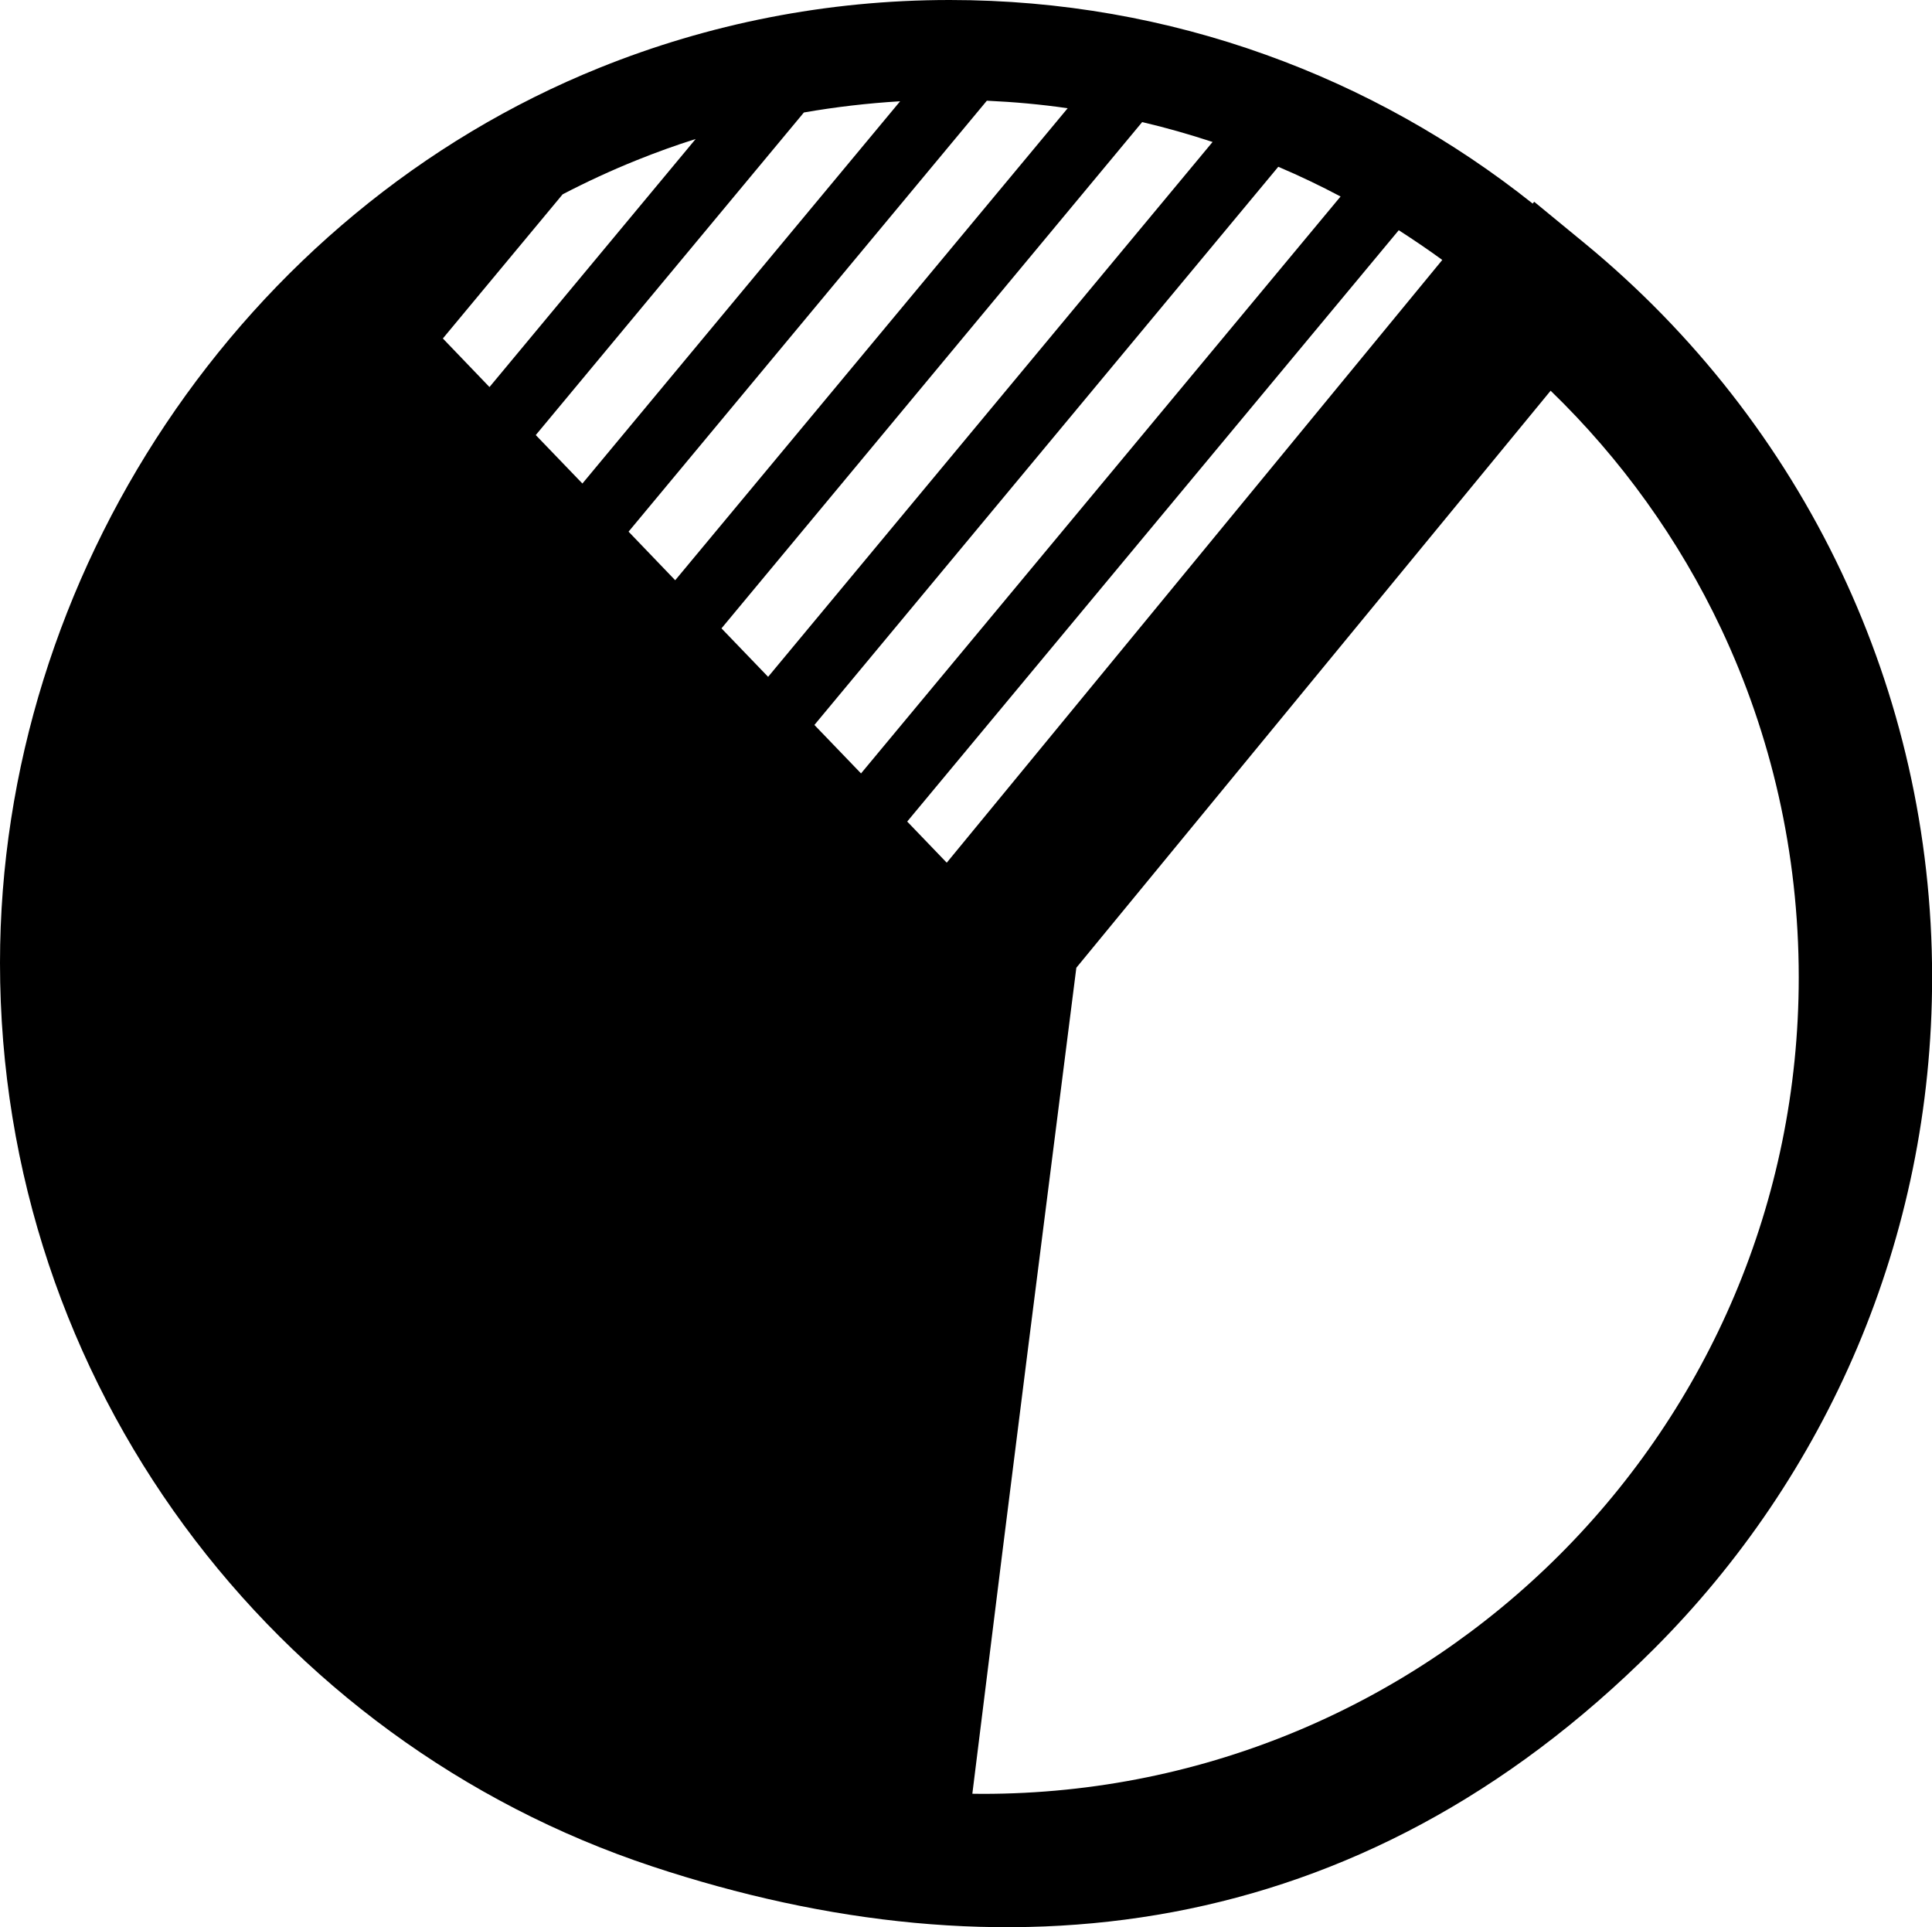 <?xml version="1.0" encoding="utf-8"?>
<!-- Generator: Adobe Illustrator 16.2.0, SVG Export Plug-In . SVG Version: 6.00 Build 0)  -->
<!DOCTYPE svg PUBLIC "-//W3C//DTD SVG 1.1//EN" "http://www.w3.org/Graphics/SVG/1.1/DTD/svg11.dtd">
<svg version="1.1" id="Layer_1" xmlns="http://www.w3.org/2000/svg" xmlns:xlink="http://www.w3.org/1999/xlink" x="0px" y="0px"
	 width="16.905px" height="16.859px" viewBox="0 0 16.905 16.859" enable-background="new 0 0 16.905 16.859" xml:space="preserve">
<path fill-rule="evenodd" clip-rule="evenodd" d="M5.708,16.328C2.393,15.23,0,12.107,0,8.424c0-3.391,2.118-6.571,5.248-7.832
	C6.196,0.21,7.229,0,8.31,0c0.97,0,1.901,0.168,2.766,0.479c0.851,0.305,1.639,0.748,2.335,1.302l0.013-0.016l0.449,0.369
	c0.943,0.777,1.713,1.757,2.24,2.872c0.509,1.077,0.793,2.279,0.793,3.544c0,2.294-0.93,4.372-2.434,5.875
	C11.884,17.014,8.761,17.339,5.708,16.328L5.708,16.328z M4.923,1.7L3.875,2.961l0.408,0.425l1.804-2.17
	C5.912,1.271,5.741,1.333,5.572,1.401C5.351,1.49,5.134,1.59,4.923,1.7L4.923,1.7z M6.721,5.921l3.889-4.679
	c-0.201-0.066-0.406-0.125-0.616-0.174L6.313,5.497L6.721,5.921L6.721,5.921z M11.185,1.459L7.126,6.342l0.408,0.424l4.196-5.047
	C11.553,1.625,11.371,1.538,11.185,1.459L11.185,1.459z M5.908,5.076l3.434-4.129C9.109,0.913,8.874,0.892,8.635,0.881L5.5,4.651
	L5.908,5.076L5.908,5.076z M5.096,4.23l2.78-3.344C7.591,0.903,7.31,0.936,7.034,0.984L4.688,3.806L5.096,4.23L5.096,4.23z
	 M12.239,2.014L7.938,7.187l0.346,0.36l4.336-5.273C12.495,2.183,12.368,2.097,12.239,2.014L12.239,2.014z M15.061,5.502
	c-0.37-0.784-0.878-1.489-1.493-2.084L9.418,8.466c-0.081,0.637-0.243,1.909-0.422,3.324c-0.136,1.077-0.304,2.412-0.488,3.902
	l0.089,0.001c1.972,0,3.758-0.8,5.05-2.092c1.293-1.293,2.092-3.079,2.092-5.051C15.739,7.458,15.496,6.425,15.061,5.502z"/>
</svg>
